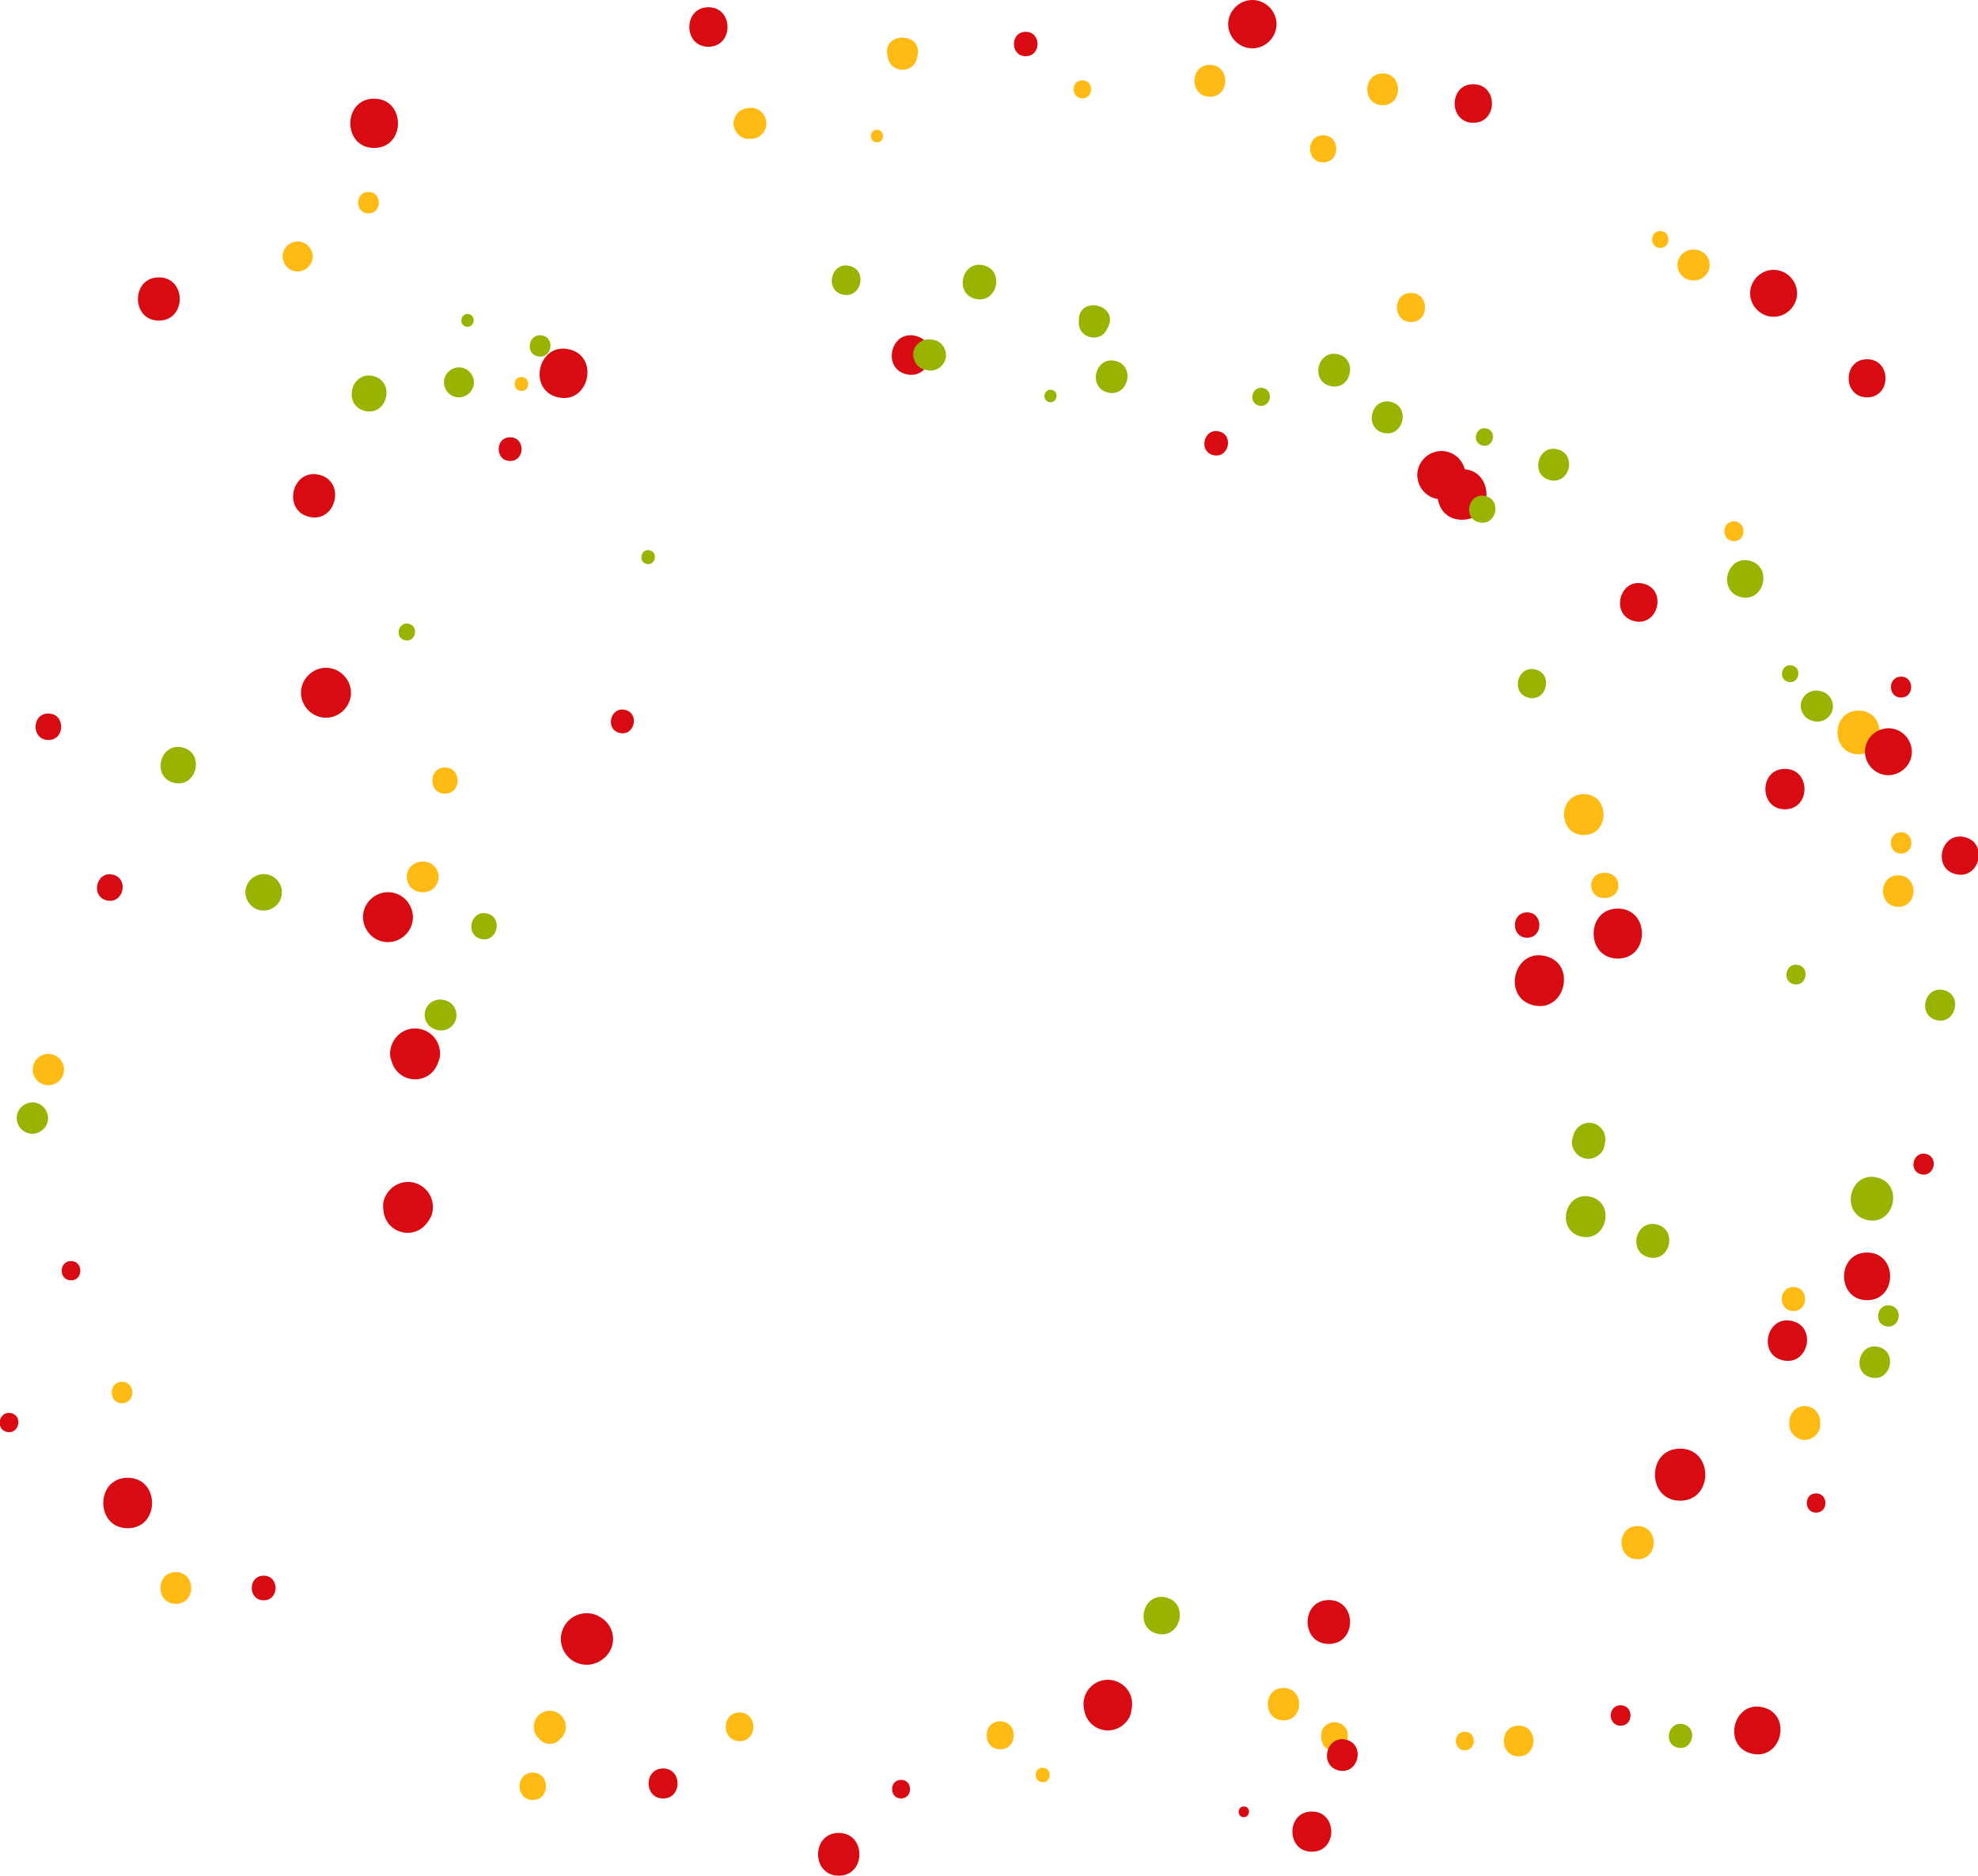 <svg version="1.1" id="图层_1" x="0px" y="0px" width="378px" height="358.433px" viewBox="0 0 378 358.433" enable-background="new 0 0 378 358.433" xml:space="preserve" xmlns="http://www.w3.org/2000/svg" xmlns:xlink="http://www.w3.org/1999/xlink" xmlns:xml="http://www.w3.org/XML/1998/namespace">
  <g>
    <path fill="#FFBA13" d="M23.317,264.061c-2.635,0-2.635,4.086,0,4.086S25.952,264.061,23.317,264.061z" class="color c1"/>
    <path fill="#FFBA13" d="M33.603,300.427c-3.911,0-3.911,6.065,0,6.065C37.514,306.492,37.514,300.427,33.603,300.427z" class="color c1"/>
    <path fill="#FFBA13" d="M143.502,328.321c-0.009,0-0.008,0.01-0.014,0.014c-0.433-0.637-1.143-1.089-2.151-1.089
		c-3.535-0.001-3.535,5.481,0,5.481c2.502,0,3.224-2.74,2.184-4.345C143.541,328.36,143.541,328.321,143.502,328.321z" class="color c1"/>
    <path fill="#FFBA13" d="M101.816,338.741c-3.371,0-3.371,5.228,0,5.228C105.187,343.969,105.187,338.741,101.816,338.741z" class="color c1"/>
    <path fill="#FFBA13" d="M312.953,291.618c-4.099,0-4.099,6.357,0,6.357S317.052,291.618,312.953,291.618z" class="color c1"/>
    <path fill="#FFBA13" d="M355.18,135.796c-5.376-0.001-5.376,8.336,0,8.336C360.556,144.132,360.556,135.796,355.18,135.796z" class="color c1"/>
    <path fill="#FFBA13" d="M302.666,151.762c-5.031,0-5.031,7.803,0,7.803C307.698,159.565,307.698,151.762,302.666,151.762z" class="color c1"/>
    <path fill="#FFBA13" d="M99.651,72.042c-1.718,0-1.718,2.665,0,2.665S101.369,72.042,99.651,72.042z" class="color c1"/>
    <path fill="#FFBA13" d="M143.502,20.611c-0.927,0.032-1.787,0.21-2.464,0.917c-0.699,0.729-1.085,1.86-0.755,2.854
		c0.414,1.245,1.531,2.233,2.901,2.163c0.063-0.003,0.122-0.015,0.184-0.021c0.045,0.001,0.089-0.001,0.135,0
		c1.611,0.051,2.956-1.383,2.956-2.956C146.459,21.998,145.114,20.555,143.502,20.611z" class="color c1"/>
    <path fill="#FFBA13" d="M206.843,15.346c-2.225,0-2.225,3.451,0,3.451C209.068,18.797,209.068,15.346,206.843,15.346z" class="color c1"/>
    <path fill="#FFBA13" d="M231.205,12.402c-3.928,0-3.928,6.09,0,6.09C235.133,18.492,235.133,12.402,231.205,12.402z" class="color c1"/>
    <path fill="#FFBA13" d="M269.643,55.978c-3.584,0-3.584,5.558,0,5.558C273.227,61.536,273.227,55.978,269.643,55.978z" class="color c1"/>
    <path fill="#FFBA13" d="M56.882,46.144c-1.563,0-2.868,1.305-2.868,2.868c0.001,1.564,1.305,2.868,2.868,2.868
		s2.868-1.305,2.868-2.868S58.445,46.144,56.882,46.144z" class="color c1"/>
    <path fill="#FFBA13" d="M70.417,36.683c-2.635,0.001-2.635,4.086,0,4.086S73.052,36.683,70.417,36.683z" class="color c1"/>
    <path fill="#FFBA13" d="M9.241,201.394c-1.632,0-2.994,1.362-2.994,2.994c0,1.632,1.362,2.994,2.994,2.994
		c1.632,0,2.994-1.362,2.994-2.994C12.235,202.756,10.873,201.394,9.241,201.394z" class="color c1"/>
    <path fill="#FFBA13" d="M323.78,47.693c-0.088,0-0.176,0-0.264,0c-1.604,0-2.944,1.339-2.944,2.944s1.339,2.944,2.944,2.944
		c0.088,0,0.176,0,0.264,0c1.604,0,2.944-1.339,2.944-2.944S325.384,47.693,323.78,47.693z" class="color c1"/>
    <path fill="#FFBA13" d="M317.283,44.153c-2.078,0-2.078,3.223,0,3.223C319.362,47.376,319.362,44.153,317.283,44.153z" class="color c1"/>
    <path fill="#FFBA13" d="M85.034,146.668c-3.224,0-3.224,4.999,0,4.999S88.258,146.668,85.034,146.668z" class="color c1"/>
    <path fill="#FFBA13" d="M81.671,164.752c-0.06-0.013-0.12-0.027-0.179-0.04c-1.871-0.417-3.759,0.862-3.759,2.863
		c0,2.001,1.888,3.279,3.759,2.862c0.059-0.013,0.119-0.027,0.179-0.04c0.97-0.216,1.799-1.098,2.045-2.044
		c0.142-0.548,0.142-1.009,0-1.557C83.471,165.85,82.641,164.968,81.671,164.752z" class="color c1"/>
    <path fill="#FFBA13" d="M306.115,166.843c-0.098,0.014-0.197,0.028-0.296,0.042c-1.038,0.148-1.761,1.349-1.761,2.313
		c0,0.964,0.723,2.164,1.761,2.312c0.099,0.014,0.197,0.028,0.296,0.042c0.949,0.135,1.734,0.028,2.475-0.664
		c0.929-0.868,0.929-2.513,0-3.381C307.849,166.815,307.064,166.708,306.115,166.843z" class="color c1"/>
    <path fill="#FFBA13" d="M245.281,322.559c-3.993,0-3.993,6.192,0,6.192S249.274,322.559,245.281,322.559z" class="color c1"/>
    <path fill="#FFBA13" d="M255.026,329.097c-1.062,0-2.266,0.773-2.469,1.879c-0.105,0.579-0.093,0.971,0.015,1.544
		c0.019,0.098,0.037,0.195,0.056,0.293c0.203,1.075,1.361,1.826,2.398,1.826c1.037,0,2.195-0.751,2.398-1.826
		c0.014-0.075,0.028-0.148,0.042-0.223c0.108-0.569,0.135-1.032,0.029-1.614C257.293,329.87,256.088,329.097,255.026,329.097z" class="color c1"/>
    <path fill="#FFBA13" d="M342.729,245.942c-2.962,0-2.962,4.593,0,4.593C345.691,250.535,345.691,245.942,342.729,245.942z" class="color c1"/>
    <path fill="#FFBA13" d="M347.826,271.616c-0.043-1.283-0.86-2.507-2.152-2.827c-0.569-0.14-0.99-0.14-1.559,0
		c-1.293,0.32-2.109,1.544-2.152,2.827c-0.002,0.068-0.005,0.135-0.007,0.203c-0.005,0.08-0.022,0.158-0.019,0.24
		c0.002,0.051,0.003,0.101,0.005,0.151c0,0.008,0.003,0.015,0.003,0.022c-0.022,0.897,0.426,1.701,1.094,2.241
		c0.501,0.422,1.136,0.688,1.856,0.688c0,0,0,0,0,0s0,0,0,0c0.719,0,1.354-0.266,1.855-0.687c0.668-0.54,1.116-1.344,1.094-2.242
		c0-0.008,0.003-0.015,0.003-0.022c0.002-0.051,0.003-0.101,0.005-0.151c0.003-0.082-0.014-0.16-0.019-0.24
		C347.831,271.751,347.828,271.684,347.826,271.616z" class="color c1"/>
    <path fill="#FFBA13" d="M191.143,328.932c-3.453,0.001-3.453,5.355,0,5.355S194.596,328.932,191.143,328.932z" class="color c1"/>
    <path fill="#FFBA13" d="M105.065,326.915c-1.083,0-2.104,0.587-2.651,1.521c-0.699,1.192-0.495,2.745,0.479,3.721
		c0.109,0.109,0.218,0.219,0.328,0.328c1.003,1.006,2.684,1.006,3.688,0c0.109-0.109,0.219-0.218,0.328-0.328
		c0.774-0.776,1.08-1.93,0.789-2.987C107.664,327.853,106.431,326.915,105.065,326.915z" class="color c1"/>
    <path fill="#FFBA13" d="M199.264,337.807c-1.784,0-1.784,2.766,0,2.766C201.048,340.573,201.048,337.807,199.264,337.807z" class="color c1"/>
    <path fill="#FFBA13" d="M331.36,99.635c-2.439,0-2.439,3.781,0,3.781C333.799,103.416,333.799,99.635,331.36,99.635z" class="color c1"/>
    <path fill="#FFBA13" d="M362.759,167.274c-3.879,0-3.879,6.014,0,6.014C366.638,173.288,366.638,167.274,362.759,167.274z" class="color c1"/>
    <path fill="#FFBA13" d="M363.301,163.107c2.619,0,2.619-4.06,0-4.06C360.682,159.047,360.682,163.107,363.301,163.107z" class="color c1"/>
    <path fill="#FFBA13" d="M290.215,329.762c-3.78,0-3.78,5.862,0,5.862C293.995,335.624,293.995,329.762,290.215,329.762z" class="color c1"/>
    <path fill="#FFBA13" d="M279.929,330.917c-2.291,0-2.291,3.553,0,3.553C282.22,334.47,282.22,330.917,279.929,330.917z" class="color c1"/>
    <path fill="#FFBA13" d="M252.86,25.851c-3.339,0-3.339,5.177,0,5.177C256.199,31.028,256.199,25.851,252.86,25.851z" class="color c1"/>
    <path fill="#FFBA13" d="M264.229,14.038c-3.911,0-3.911,6.065,0,6.065S268.14,14.038,264.229,14.038z" class="color c1"/>
    <path fill="#FFBA13" d="M167.593,24.811c-1.538-0.001-1.538,2.385,0,2.385C169.132,27.196,169.132,24.811,167.593,24.811z" class="color c1"/>
    <path fill="#FFBA13" d="M169.619,10.75c0.048,0.19,0.096,0.379,0.143,0.569c0.676,2.682,4.732,2.682,5.408,0
		c0.048-0.19,0.096-0.379,0.144-0.569C176.514,5.992,168.419,5.992,169.619,10.75z" class="color c1"/>
  </g>
  <g>
    <path fill="#D70B11" d="M211.717,320.992c-1.232,0-2.427,0.495-3.297,1.366c-0.578,0.582-0.978,1.268-1.199,2.058
		c-0.223,0.825-0.223,1.651-0.001,2.478c0.028,0.14,0.055,0.28,0.083,0.42c0.217,0.776,0.61,1.449,1.177,2.02
		c0.855,0.855,2.028,1.341,3.237,1.341c0.826-0.003,1.596-0.211,2.31-0.626c0.96-0.561,1.883-1.612,2.104-2.735
		c0.028-0.14,0.055-0.28,0.082-0.42c0.248-1.266,0.199-2.451-0.47-3.593C214.913,321.883,213.362,320.992,211.717,320.992z" class="color c2"/>
    <path fill="#D70B11" d="M126.72,337.949c-3.694,0-3.694,5.729,0,5.729C130.414,343.678,130.414,337.949,126.72,337.949z" class="color c2"/>
    <path fill="#D70B11" d="M114.795,309.07c-0.068-0.042-0.136-0.083-0.204-0.124c-1.497-0.913-3.477-0.879-4.976,0
		c-1.499,0.878-2.441,2.518-2.441,4.256c0,1.738,0.943,3.378,2.441,4.256c1.499,0.88,3.479,0.914,4.976,0.001
		c0.068-0.041,0.136-0.082,0.204-0.125c1.447-0.883,2.37-2.42,2.37-4.132S116.242,309.954,114.795,309.07z" class="color c2"/>
    <path fill="#D70B11" d="M172.195,340.119c-2.291,0-2.291,3.553,0,3.553S174.486,340.119,172.195,340.119z" class="color c2"/>
    <path fill="#D70B11" d="M237.702,345.205c-1.317,0-1.317,2.043,0,2.043C239.019,347.248,239.019,345.205,237.702,345.205z" class="color c2"/>
    <path fill="#D70B11" d="M253.943,305.758c-5.412,0-5.412,8.393,0,8.393S259.355,305.758,253.943,305.758z" class="color c2"/>
    <path fill="#D70B11" d="M50.386,301.105c-3.036,0-3.036,4.707,0,4.707S53.422,301.105,50.386,301.105z" class="color c2"/>
    <path fill="#D70B11" d="M24.4,282.398c-6.215,0-6.215,9.637,0,9.637C30.615,292.035,30.615,282.398,24.4,282.398z" class="color c2"/>
    <path fill="#D70B11" d="M309.704,325.866c-2.52,0-2.52,3.908,0,3.908C312.224,329.774,312.224,325.866,309.704,325.866z" class="color c2"/>
    <path fill="#D70B11" d="M321.073,276.829c-6.414,0-6.414,9.948,0,9.948C327.488,286.777,327.488,276.829,321.073,276.829z" class="color c2"/>
    <path fill="#D70B11" d="M347.059,285.374c-2.376,0-2.376,3.686,0,3.686C349.436,289.06,349.436,285.374,347.059,285.374z" class="color c2"/>
    <path fill="#D70B11" d="M13.572,240.981c-2.377,0-2.377,3.686,0,3.686C15.949,244.667,15.949,240.981,13.572,240.981z" class="color c2"/>
    <path fill="#D70B11" d="M9.241,136.348c-3.265,0-3.265,5.063,0,5.063C12.506,141.411,12.506,136.348,9.241,136.348z" class="color c2"/>
    <path fill="#D70B11" d="M62.296,127.609c-2.602,0-4.774,2.172-4.774,4.774c0,2.602,2.172,4.774,4.774,4.774
		s4.774-2.172,4.774-4.774C67.07,129.781,64.898,127.609,62.296,127.609z" class="color c2"/>
    <path fill="#D70B11" d="M79.329,196.526c-1.255,0-2.473,0.504-3.36,1.391c-1.135,1.135-1.775,3.055-1.223,4.623
		c0.038,0.107,0.075,0.213,0.113,0.32c0.22,0.785,0.617,1.466,1.192,2.045c0.865,0.865,2.053,1.358,3.278,1.358
		c0.837-0.003,1.617-0.214,2.339-0.633c1.096-0.642,1.718-1.6,2.13-2.77c0.038-0.107,0.075-0.213,0.113-0.32
		c0.409-1.161,0.127-2.627-0.479-3.661C82.585,197.434,81.004,196.526,79.329,196.526z" class="color c2"/>
    <path fill="#D70B11" d="M97.486,83.56c-2.921,0-2.921,4.53,0,4.53C100.407,88.09,100.407,83.56,97.486,83.56z" class="color c2"/>
    <path fill="#D70B11" d="M71.5,18.859c-6.072,0.001-6.072,9.415,0,9.415C77.571,28.274,77.571,18.859,71.5,18.859z" class="color c2"/>
    <path fill="#D70B11" d="M196.016,6.077c-3.008,0-3.008,4.663,0,4.663C199.023,10.74,199.023,6.077,196.016,6.077z" class="color c2"/>
    <path fill="#D70B11" d="M239.326,0c-2.518,0-4.619,2.101-4.619,4.619s2.101,4.618,4.619,4.618s4.619-2.101,4.619-4.619
		S241.844,0,239.326,0z" class="color c2"/>
    <path fill="#D70B11" d="M281.553,16.091c-4.754,0-4.754,7.372,0,7.372C286.307,23.463,286.307,16.091,281.553,16.091z" class="color c2"/>
    <path fill="#D70B11" d="M279.388,89.647c-6.244,0-6.244,9.681,0,9.681C285.632,99.328,285.632,89.647,279.388,89.647z" class="color c2"/>
    <path fill="#D70B11" d="M291.839,174.355c-3.121,0.001-3.121,4.841,0,4.841C294.96,179.196,294.96,174.355,291.839,174.355z" class="color c2"/>
    <path fill="#D70B11" d="M309.164,173.627c-6.157-0.001-6.157,9.548,0,9.548C315.321,183.175,315.321,173.627,309.164,173.627z" class="color c2"/>
    <path fill="#D70B11" d="M356.804,239.354c-5.871,0-5.871,9.104,0,9.104S362.675,239.354,356.804,239.354z" class="color c2"/>
    <path fill="#D70B11" d="M250.695,346.175c-4.954,0-4.954,7.683,0,7.683S255.649,346.175,250.695,346.175z" class="color c2"/>
    <path fill="#D70B11" d="M160.285,350.262c-5.269-0.001-5.269,8.171,0,8.171C165.554,358.433,165.554,350.262,160.285,350.262z" class="color c2"/>
    <path fill="#D70B11" d="M363.301,129.302c-2.578,0-2.578,3.997,0,3.997C365.878,133.299,365.878,129.302,363.301,129.302z" class="color c2"/>
    <path fill="#D70B11" d="M341.104,146.927c-4.983-0.001-4.983,7.727,0,7.727C346.087,154.654,346.087,146.927,341.104,146.927z" class="color c2"/>
    <path fill="#D70B11" d="M343.424,56.05c0-2.445-2.04-4.485-4.485-4.485c-2.445,0-4.485,2.04-4.485,4.485
		c-0.001,2.444,2.04,4.485,4.485,4.485S343.424,58.495,343.424,56.05z" class="color c2"/>
    <path fill="#D70B11" d="M356.804,75.932c4.696,0,4.696-7.283,0-7.283C352.108,68.649,352.108,75.932,356.804,75.932z" class="color c2"/>
    <path fill="#D70B11" d="M135.382,1.385c-4.869,0-4.869,7.55,0,7.55C140.25,8.935,140.25,1.385,135.382,1.385z" class="color c2"/>
    <path fill="#D70B11" d="M30.355,53.002c-5.327,0-5.327,8.26,0,8.26C35.682,61.262,35.682,53.002,30.355,53.002z" class="color c2"/>
  </g>
  <g>
    <path fill="#D70B11" d="M368.058,220.514c-2.511-0.582-3.414,3.312-0.903,3.894C369.666,224.99,370.569,221.097,368.058,220.514z" class="color c2"/>
    <path fill="#D70B11" d="M375.434,159.962c-4.574-1.061-6.221,6.034-1.646,7.095C378.363,168.118,380.008,161.023,375.434,159.962z" class="color c2"/>
    <path fill="#D70B11" d="M2.14,270.044c-2.315-0.537-3.148,3.054-0.833,3.591C3.623,274.172,4.456,270.581,2.14,270.044z" class="color c2"/>
    <path fill="#D70B11" d="M21.562,167.139c-3.18-0.738-4.324,4.194-1.144,4.932C23.598,172.809,24.742,167.877,21.562,167.139z" class="color c2"/>
    <path fill="#D70B11" d="M78.791,176.342c0.588-2.535-1.037-5.141-3.572-5.729c-2.535-0.588-5.141,1.037-5.729,3.572
		c-0.587,2.535,1.037,5.141,3.572,5.729C75.597,180.502,78.203,178.877,78.791,176.342z" class="color c2"/>
    <path fill="#D70B11" d="M79.049,225.987c-1.223-0.284-2.523-0.067-3.587,0.596c-1.362,0.85-2.419,2.576-2.236,4.228
		c0.012,0.113,0.025,0.225,0.037,0.337c0.037,0.815,0.27,1.568,0.699,2.262c0.647,1.038,1.693,1.786,2.886,2.063
		c0.816,0.186,1.623,0.157,2.422-0.088c1.212-0.378,2.035-1.17,2.701-2.217c0.061-0.096,0.121-0.191,0.182-0.287
		c0.661-1.039,0.717-2.53,0.361-3.675C82.016,227.607,80.681,226.365,79.049,225.987z" class="color c2"/>
    <path fill="#D70B11" d="M119.452,135.654c-2.845-0.66-3.869,3.752-1.023,4.413C121.275,140.727,122.298,136.314,119.452,135.654z" class="color c2"/>
    <path fill="#D70B11" d="M108.757,66.755c-5.915-1.372-8.042,7.8-2.127,9.171C112.544,77.298,114.672,68.126,108.757,66.755z" class="color c2"/>
    <path fill="#D70B11" d="M232.941,82.437c-2.929-0.68-3.983,3.863-1.054,4.542C234.816,87.658,235.87,83.116,232.941,82.437z" class="color c2"/>
    <path fill="#D70B11" d="M276.505,86.302c-2.453-0.569-4.974,1.003-5.543,3.456c-0.569,2.453,1.003,4.974,3.456,5.543
		c2.453,0.569,4.974-1.003,5.543-3.456C280.53,89.392,278.958,86.871,276.505,86.302z" class="color c2"/>
    <path fill="#D70B11" d="M314.005,111.52c-4.631-1.074-6.298,6.106-1.666,7.181C316.97,119.775,318.636,112.594,314.005,111.52z" class="color c2"/>
    <path fill="#D70B11" d="M295.274,182.683c-6.081-1.411-8.269,8.02-2.187,9.431C299.169,193.525,301.357,184.094,295.274,182.683z" class="color c2"/>
    <path fill="#D70B11" d="M257.205,332.442c-3.794-0.88-5.159,5.004-1.365,5.884S260.999,333.322,257.205,332.442z" class="color c2"/>
    <path fill="#D70B11" d="M336.864,326.253c-5.719-1.327-7.776,7.542-2.057,8.869C340.526,336.448,342.583,327.58,336.864,326.253z" class="color c2"/>
    <path fill="#D70B11" d="M342.454,252.426c-4.855-1.126-6.601,6.402-1.746,7.527C345.563,261.079,347.308,253.552,342.454,252.426z" class="color c2"/>
    <path fill="#D70B11" d="M361.891,139.282c-2.382-0.552-4.83,0.974-5.383,3.356c-0.553,2.382,0.974,4.831,3.356,5.383
		s4.83-0.974,5.383-3.356C365.799,142.283,364.273,139.835,361.891,139.282z" class="color c2"/>
    <path fill="#D70B11" d="M174.935,64.167c-4.742-1.1-6.448,6.254-1.706,7.354S179.677,65.267,174.935,64.167z" class="color c2"/>
    <path fill="#D70B11" d="M60.961,90.718c-5.188-1.203-7.055,6.843-1.866,8.047C64.284,99.969,66.15,91.922,60.961,90.718z" class="color c2"/>
  </g>
  <g>
    <path fill="#9AB200" d="M358.681,225.005c-5.238-1.214-7.121,6.906-1.884,8.121C362.034,234.341,363.918,226.22,358.681,225.005z" class="color c3"/>
    <path fill="#9AB200" d="M303.917,228.693c-4.902-1.136-6.665,6.465-1.763,7.602C307.056,237.432,308.819,229.83,303.917,228.693z" class="color c3"/>
    <path fill="#9AB200" d="M124.164,105.165c-1.674-0.388-2.276,2.207-0.602,2.596C125.236,108.149,125.838,105.554,124.164,105.165z" class="color c3"/>
    <path fill="#9AB200" d="M178.502,64.972c-0.911-0.178-1.788-0.199-2.608,0.336c-0.845,0.552-1.477,1.566-1.38,2.61
		c0.122,1.307,0.986,2.521,2.338,2.763c0.063,0.011,0.124,0.013,0.186,0.021c0.042,0.011,0.085,0.018,0.127,0.03
		c1.558,0.414,3.193-0.68,3.548-2.212C181.068,66.991,180.084,65.282,178.502,64.972z" class="color c3"/>
    <path fill="#9AB200" d="M241.394,74.154c-2.168-0.503-2.947,2.859-0.78,3.362C242.782,78.019,243.562,74.657,241.394,74.154z" class="color c3"/>
    <path fill="#9AB200" d="M265.791,76.791c-3.826-0.887-5.202,5.046-1.376,5.933C268.241,83.612,269.617,77.679,265.791,76.791z" class="color c3"/>
    <path fill="#9AB200" d="M293.39,127.926c-3.492-0.81-4.747,4.604-1.256,5.414C295.625,134.15,296.881,128.736,293.39,127.926z" class="color c3"/>
    <path fill="#9AB200" d="M88.351,70.275c-1.523-0.353-3.088,0.623-3.441,2.146c-0.352,1.521,0.624,3.087,2.146,3.44
		c1.523,0.353,3.088-0.623,3.441-2.145C90.85,72.193,89.874,70.628,88.351,70.275z" class="color c3"/>
    <path fill="#9AB200" d="M103.675,64.116c-2.567-0.596-3.49,3.384-0.923,3.98C105.319,68.691,106.242,64.711,103.675,64.116z" class="color c3"/>
    <path fill="#9AB200" d="M6.867,210.743c-1.59-0.369-3.225,0.651-3.594,2.24c-0.37,1.59,0.649,3.225,2.24,3.594
		c1.59,0.369,3.225-0.651,3.594-2.24C9.476,212.747,8.457,211.112,6.867,210.743z" class="color c3"/>
    <path fill="#9AB200" d="M347.998,132.086c-0.086-0.02-0.172-0.04-0.257-0.06c-1.563-0.362-3.17,0.639-3.533,2.202
		s0.64,3.17,2.202,3.533c0.086,0.02,0.171,0.04,0.257,0.06c1.563,0.362,3.17-0.639,3.533-2.202
		C350.564,134.056,349.561,132.449,347.998,132.086z" class="color c3"/>
    <path fill="#9AB200" d="M342.47,127.17c-2.025-0.47-2.753,2.67-0.728,3.14C343.767,130.78,344.495,127.64,342.47,127.17z" class="color c3"/>
    <path fill="#9AB200" d="M93.064,174.558c-3.141-0.729-4.271,4.141-1.13,4.87C95.075,180.156,96.204,175.287,93.064,174.558z" class="color c3"/>
    <path fill="#9AB200" d="M85.703,191.413c-0.055-0.027-0.111-0.053-0.165-0.08c-1.728-0.829-3.856-0.01-4.308,1.94
		c-0.452,1.95,1.096,3.623,3.013,3.639c0.061,0,0.122,0.001,0.184,0.001c0.994,0.008,2.001-0.663,2.454-1.53
		c0.262-0.501,0.366-0.951,0.352-1.516C87.208,192.89,86.599,191.844,85.703,191.413z" class="color c3"/>
    <path fill="#9AB200" d="M321.664,329.491c-2.886-0.67-3.924,3.804-1.038,4.474C323.511,334.634,324.549,330.16,321.664,329.491z" class="color c3"/>
    <path fill="#9AB200" d="M343.646,184.398c-2.375-0.551-3.23,3.132-0.854,3.683C345.168,188.632,346.022,184.949,343.646,184.398z" class="color c3"/>
    <path fill="#9AB200" d="M358.951,257.382c-3.779-0.877-5.138,4.982-1.359,5.859C361.37,264.117,362.729,258.259,358.951,257.382z" class="color c3"/>
    <path fill="#9AB200" d="M361.337,249.491c-2.551-0.591-3.468,3.363-0.917,3.955C362.971,254.038,363.888,250.082,361.337,249.491z" class="color c3"/>
    <path fill="#9AB200" d="M283.848,94.785c-3.253-0.754-4.422,4.289-1.17,5.043C285.93,100.582,287.1,95.539,283.848,94.785z" class="color c3"/>
    <path fill="#9AB200" d="M297.591,85.847c-3.809-0.884-5.18,5.024-1.37,5.908C300.031,92.639,301.401,86.731,297.591,85.847z" class="color c3"/>
    <path fill="#9AB200" d="M201.021,74.506c-1.499-0.348-2.038,1.976-0.539,2.324C201.981,77.178,202.52,74.854,201.021,74.506z" class="color c3"/>
    <path fill="#9AB200" d="M206.172,61.267c0.003,0.196,0.007,0.391,0.011,0.587c0.051,2.765,4.003,3.681,5.267,1.222
		c0.09-0.174,0.179-0.348,0.269-0.522C213.963,58.19,206.078,56.361,206.172,61.267z" class="color c3"/>
    <path fill="#9AB200" d="M303.468,218.651c-0.059-0.014-0.081,0.079-0.022,0.093C303.505,218.758,303.527,218.665,303.468,218.651z" class="color c3"/>
    <path fill="#9AB200" d="M210.973,71.133c0.051,0.012,0.069-0.067,0.018-0.079C210.941,71.043,210.922,71.121,210.973,71.133z" class="color c3"/>
  </g>
  <g>
    <path fill="#9AB200" d="M371.432,189.198c-3.707-0.859-5.04,4.889-1.333,5.748C373.806,195.806,375.139,190.058,371.432,189.198z" class="color c3"/>
    <path fill="#9AB200" d="M51.174,167.117c-1.853-0.43-3.758,0.758-4.187,2.611c-0.429,1.853,0.757,3.758,2.61,4.187
		c1.853,0.43,3.758-0.758,4.188-2.611C54.215,169.451,53.027,167.546,51.174,167.117z" class="color c3"/>
    <path fill="#9AB200" d="M89.617,60.03c-1.534-0.356-2.086,2.023-0.552,2.379C90.599,62.765,91.151,60.386,89.617,60.03z" class="color c3"/>
    <path fill="#9AB200" d="M71.312,71.86c-4.304-0.999-5.852,5.677-1.548,6.675C74.068,79.533,75.616,72.859,71.312,71.86z" class="color c3"/>
    <path fill="#9AB200" d="M187.928,50.69c-4.145-0.962-5.636,5.465-1.491,6.427C190.582,58.078,192.073,51.651,187.928,50.69z" class="color c3"/>
    <path fill="#9AB200" d="M162.338,50.8c-3.547-0.823-4.823,4.678-1.276,5.5C164.609,57.123,165.885,51.622,162.338,50.8z" class="color c3"/>
    <path fill="#9AB200" d="M222.805,305.254c-4.484-1.04-6.096,5.913-1.613,6.953C225.676,313.247,227.288,306.294,222.805,305.254z" class="color c3"/>
    <path fill="#9AB200" d="M316.584,233.981c-4.065-0.942-5.527,5.362-1.462,6.304C319.187,241.228,320.649,234.924,316.584,233.981z" class="color c3"/>
    <path fill="#9AB200" d="M304.397,214.641c-1.699-0.394-3.286,0.691-3.732,2.326c-0.022,0.081-0.044,0.163-0.066,0.244
		c-0.025,0.084-0.062,0.162-0.079,0.25c-0.009,0.046-0.018,0.093-0.027,0.139c-0.001,0.003-0.002,0.007-0.003,0.01
		c-0.263,0.967,0.042,1.956,0.657,2.691c0.348,0.433,0.813,0.768,1.376,0.963c0.104,0.037,0.204,0.083,0.313,0.108
		c0.735,0.17,1.442,0.054,2.053-0.251c0.845-0.398,1.525-1.136,1.71-2.095c0.001-0.003,0.001-0.006,0.002-0.009
		c0.012-0.046,0.025-0.091,0.037-0.136c0.025-0.092,0.027-0.183,0.042-0.275c0.015-0.078,0.03-0.156,0.045-0.234
		C307.044,216.708,306.096,215.035,304.397,214.641z" class="color c3"/>
    <path fill="#9AB200" d="M334.331,107.155c-4.484-1.04-6.097,5.913-1.613,6.953S338.814,108.195,334.331,107.155z" class="color c3"/>
    <path fill="#9AB200" d="M284.064,81.874c-2.112-0.491-2.872,2.785-0.76,3.275C285.416,85.639,286.176,82.363,284.064,81.874z" class="color c3"/>
    <path fill="#9AB200" d="M34.846,142.826c-4.364-1.012-5.934,5.755-1.57,6.767S39.21,143.838,34.846,142.826z" class="color c3"/>
    <path fill="#9AB200" d="M77.385,122.351c2.033,0.471,2.764-2.68,0.731-3.152C76.084,118.728,75.353,121.88,77.385,122.351z" class="color c3"/>
    <path fill="#9AB200" d="M255.675,67.694c-3.926-0.911-5.338,5.176-1.412,6.087C258.189,74.692,259.601,68.604,255.675,67.694z" class="color c3"/>
    <path fill="#9AB200" d="M213.145,68.96c-3.906-0.906-5.311,5.151-1.405,6.057S217.051,69.866,213.145,68.96z" class="color c3"/>
  </g>
</svg>